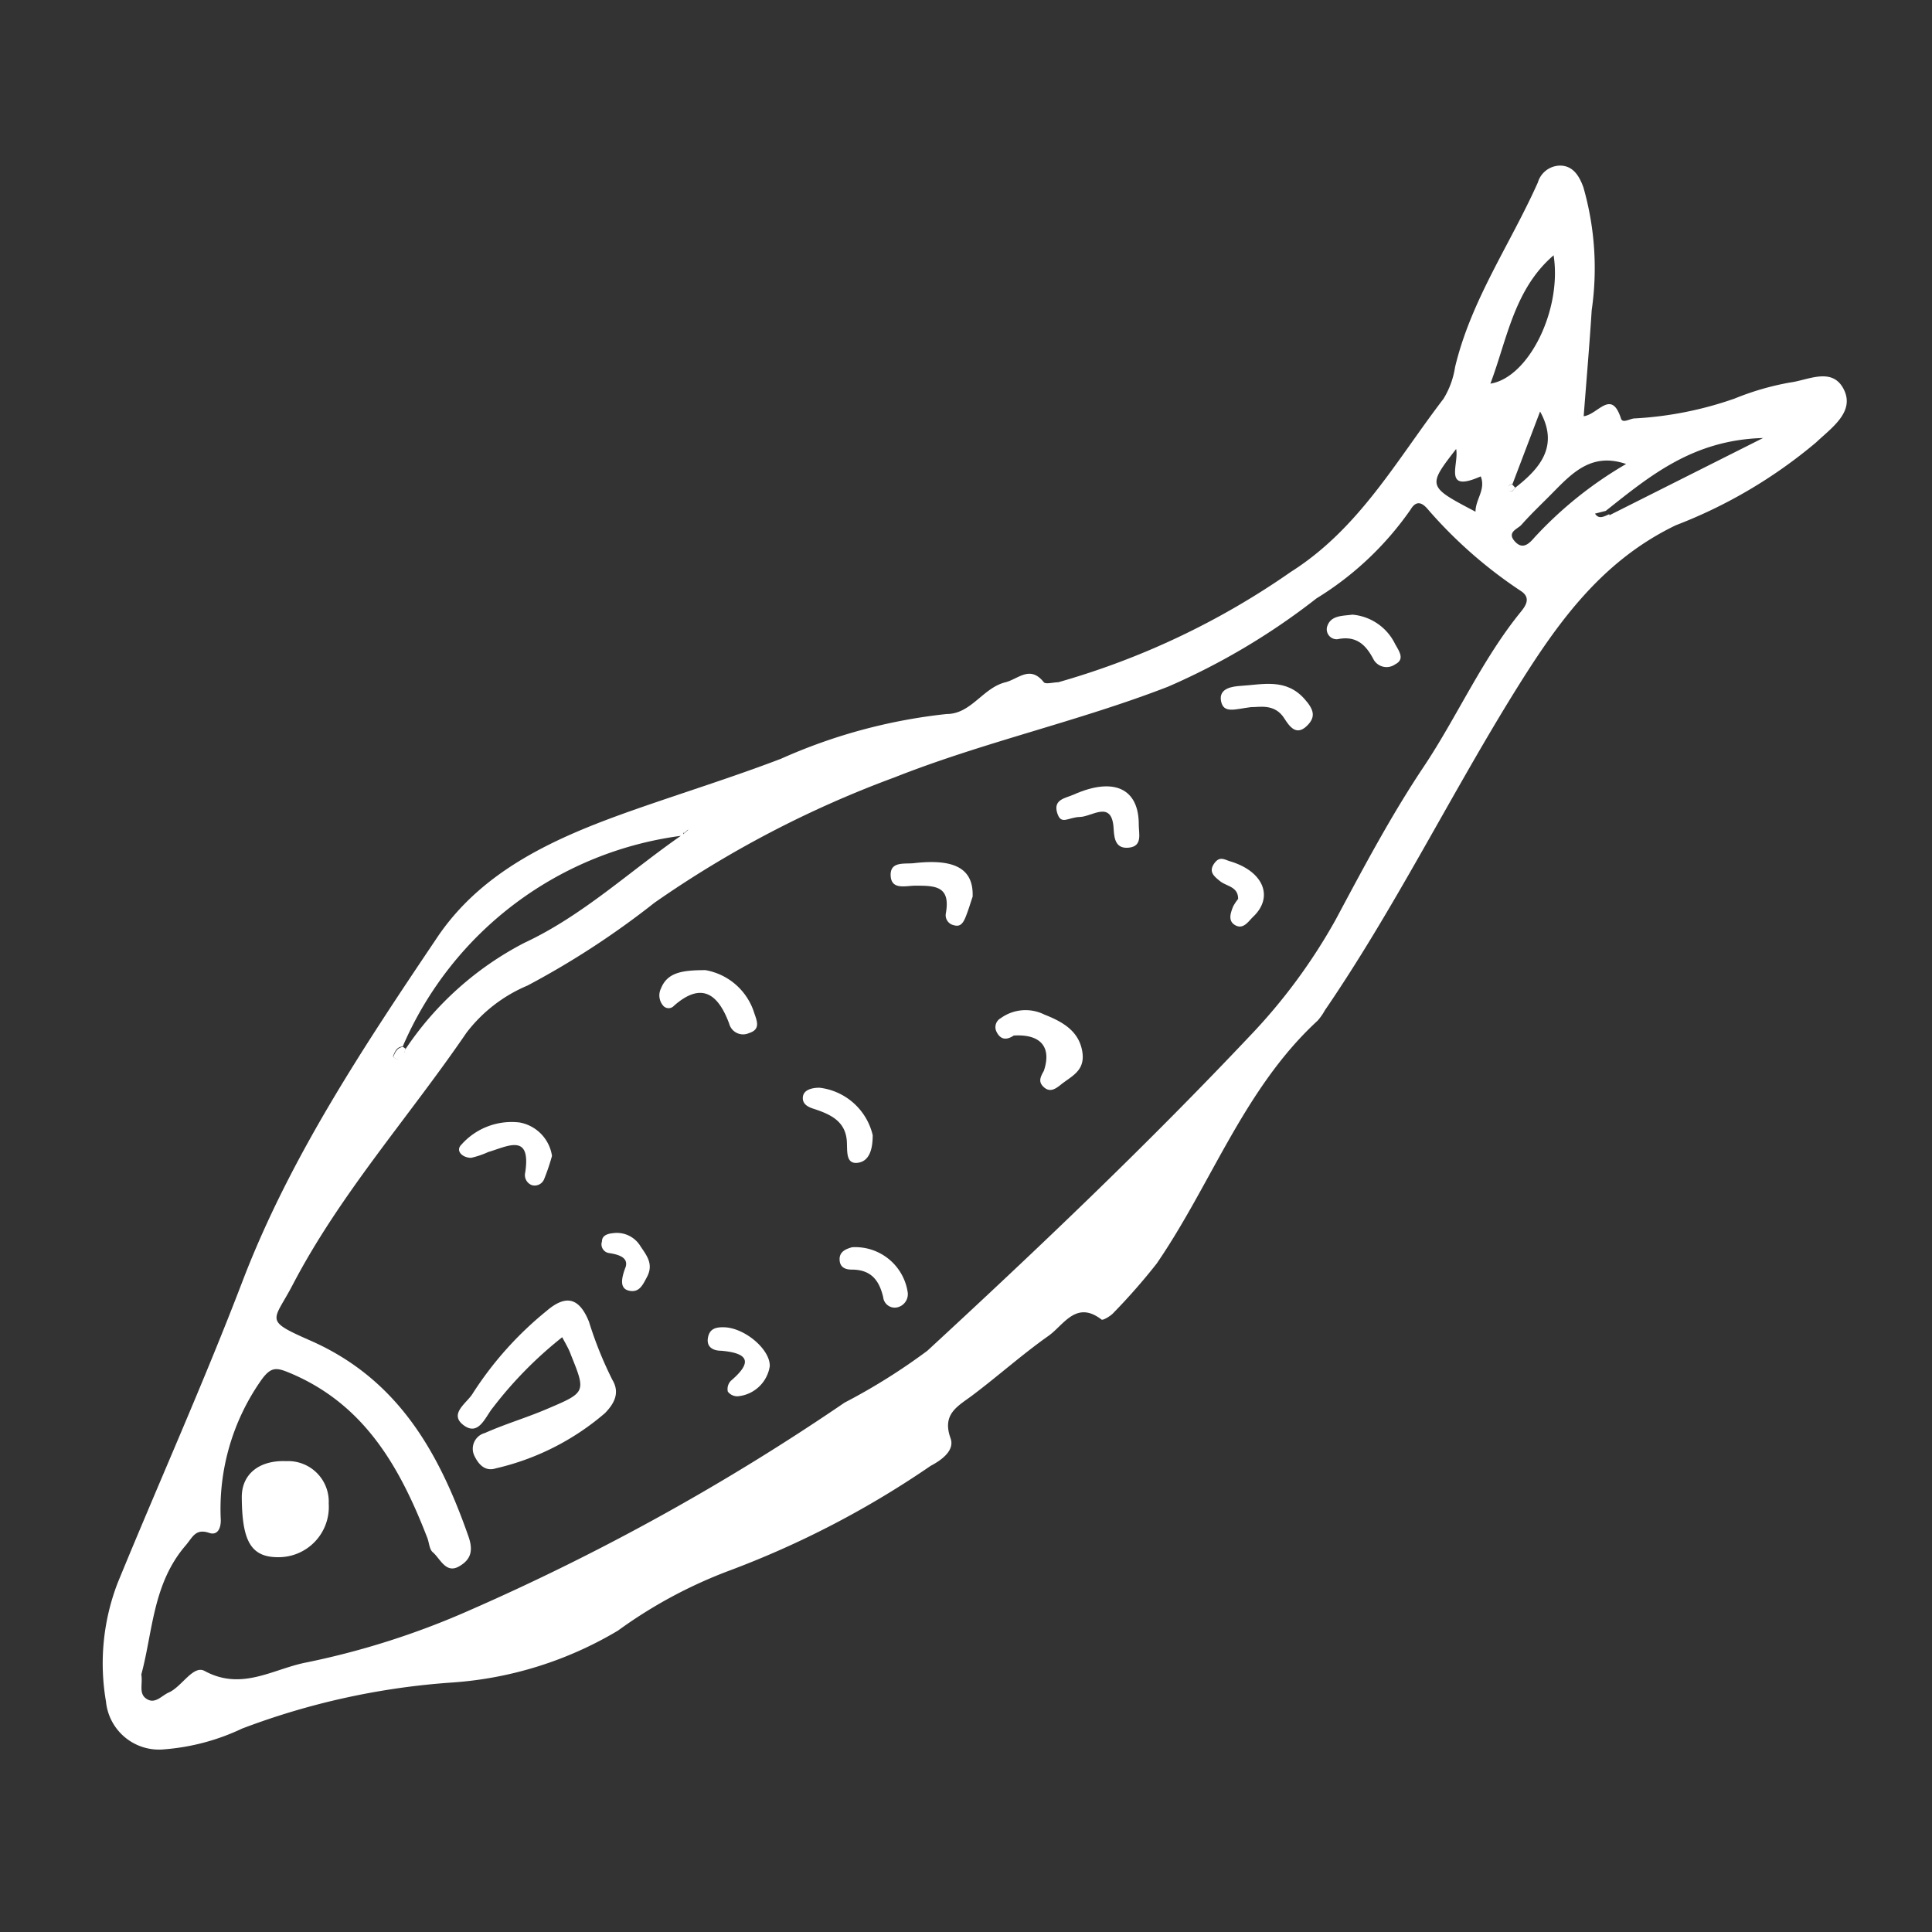 <svg id="Layer_1" data-name="Layer 1" xmlns="http://www.w3.org/2000/svg" viewBox="0 0 70 70"><rect x="0" y="0" width="70" height="70" fill="#333333" stroke="none"/><defs><style>.cls-1{fill:#fff;}</style></defs><title>pescado</title><path class="cls-1" d="M57.38,15.08c.52-.06,1-1,1.35.08.06.2.33,0,.5,0a13,13,0,0,0,3.62-.72,9.86,9.86,0,0,1,2-.58c.65-.08,1.53-.58,1.95.24s-.44,1.4-1,1.93a17.76,17.76,0,0,1-5.08,3c-2.83,1.36-4.44,3.76-6,6.29C52.46,29,50.47,33,48,36.61a2,2,0,0,1-.26.37c-2.66,2.45-3.84,5.9-5.83,8.8a22,22,0,0,1-1.55,1.77c-.11.13-.4.3-.45.26-.92-.71-1.37.2-1.92.59-.95.67-1.82,1.45-2.75,2.15-.53.4-1.12.67-.8,1.56.16.44-.32.79-.72,1a33.82,33.82,0,0,1-7.33,3.81,17,17,0,0,0-4,2.16,13.52,13.52,0,0,1-6,1.88,26.53,26.53,0,0,0-7.62,1.67,8,8,0,0,1-2.8.75,1.93,1.93,0,0,1-2.13-1.73,8.12,8.12,0,0,1,.42-4.29c1.5-3.66,3.13-7.28,4.55-11,1.71-4.44,4.35-8.41,7-12.35,1.66-2.5,4.36-3.68,7.11-4.65,1.79-.63,3.6-1.19,5.38-1.87a19.83,19.83,0,0,1,6-1.62c.89,0,1.31-.95,2.13-1.15.47-.12.89-.63,1.39,0,.07.08.35,0,.52,0a28.15,28.15,0,0,0,8.43-4c2.48-1.57,3.83-4.05,5.53-6.27a3.08,3.08,0,0,0,.42-1.15c.58-2.43,2-4.45,3-6.69A.85.85,0,0,1,56.52,6c.47,0,.7.37.85.79a10.62,10.62,0,0,1,.3,4.45C57.59,12.51,57.48,13.77,57.38,15.08ZM54.9,17.67c.93-.72,1.58-1.53.9-2.76l-1,2.63c-.12,0-.21.11-.12.22S54.83,17.76,54.9,17.67Zm3.41,1,5.57-2.8c-2.55.07-4.11,1.38-5.7,2.64l-.39.1C57.94,18.84,58.13,18.7,58.31,18.63ZM14.7,38A11.57,11.57,0,0,1,19,34.16c2.14-1,3.84-2.62,5.76-3.94l.18-.16s-.07,0-.1,0-.14.12-.06.21a12.79,12.79,0,0,0-10.19,7.65c-.21,0-.29.19-.35.36a.27.27,0,0,0,.15.09C14.66,38.34,14.63,38.11,14.7,38ZM5.12,60.67c.06.35-.11.7.2.89s.54-.13.8-.24c.47-.21.88-1,1.29-.78,1.36.74,2.49-.08,3.71-.31A28.91,28.91,0,0,0,17,58.35a83.48,83.48,0,0,0,13.6-7.53,22.1,22.1,0,0,0,3-1.88c4-3.69,7.94-7.44,11.68-11.4a20.57,20.57,0,0,0,3.12-4.23c1-1.87,2-3.76,3.19-5.54s2.11-3.88,3.51-5.6c.17-.21.39-.51,0-.76a16.49,16.49,0,0,1-3.29-2.87c-.12-.13-.41-.57-.7-.08a11.42,11.42,0,0,1-3.41,3.22,24.62,24.62,0,0,1-5.38,3.2c-3.25,1.26-6.66,2-9.92,3.29a38.35,38.35,0,0,0-8.69,4.54,30.43,30.43,0,0,1-4.6,3,5.41,5.41,0,0,0-2.21,1.71c-2.09,3.06-4.58,5.84-6.3,9.14-.69,1.32-1.06,1.26.62,2,3.16,1.38,4.66,4,5.74,7.07.19.52.13.87-.34,1.13s-.67-.29-.94-.52c-.12-.1-.13-.33-.19-.5-1-2.59-2.29-4.87-5-6-.46-.19-.66-.23-1,.23A8.11,8.11,0,0,0,8,55.08c0,.36-.16.55-.42.46-.5-.17-.6.16-.85.45C5.53,57.38,5.54,59.12,5.12,60.67ZM54,13.9c1.39-.22,2.6-2.68,2.29-4.65C54.86,10.48,54.61,12.28,54,13.9Zm4.94,2.92c-1.24-.44-1.95.29-2.65,1-.39.4-.8.78-1.17,1.2-.14.15-.53.26-.24.59s.53.08.72-.14A14.19,14.19,0,0,1,58.92,16.81Zm-6.16-.58c-1.07,1.38-1.07,1.38.68,2.3,0-.45.38-.8.19-1.28C52.23,17.89,52.9,16.78,52.75,16.23Z"/><path class="cls-1" d="M14.7,38c-.08.15,0,.38-.3.38a.27.27,0,0,1-.15-.09c.07-.17.14-.33.35-.36Z"/><path class="cls-1" d="M24.8,30.24c-.08-.1-.06-.17.06-.21s.07,0,.1,0l-.18.16Z"/><path class="cls-1" d="M54.9,17.67c-.06.09-.15.2-.24.09s0-.19.12-.22Z"/><path class="cls-1" d="M20.37,48.45A14.49,14.49,0,0,0,17.86,51c-.27.32-.51,1.05-1.06.64s.11-.8.32-1.14a12.6,12.6,0,0,1,2.68-3c.71-.61,1.19-.48,1.54.39A13.77,13.77,0,0,0,22.19,50c.28.47.06.86-.27,1.2a9.24,9.24,0,0,1-3.95,2c-.4.13-.64-.15-.79-.47a.59.59,0,0,1,.39-.81c.74-.33,1.53-.56,2.27-.88,1.39-.59,1.39-.6.85-1.94C20.61,48.87,20.49,48.68,20.37,48.45Z"/><path class="cls-1" d="M11.91,54.48a1.82,1.82,0,0,1-1.84,1.94c-1,0-1.3-.62-1.31-2.18,0-.83.63-1.34,1.61-1.3A1.47,1.47,0,0,1,11.91,54.48Z"/><path class="cls-1" d="M36.73,37.52c-.27.18-.49.15-.63-.15a.37.37,0,0,1,.16-.48,1.53,1.53,0,0,1,1.58-.13c.66.26,1.24.59,1.37,1.32s-.4.91-.8,1.24c-.19.15-.38.26-.59.07s-.13-.36,0-.59C38.11,37.94,37.71,37.46,36.73,37.52Z"/><path class="cls-1" d="M20,41.88a7.76,7.76,0,0,1-.28.83.37.37,0,0,1-.45.23.39.39,0,0,1-.24-.46c.22-1.45-.65-.94-1.34-.74a3.11,3.11,0,0,1-.62.21c-.32,0-.58-.26-.35-.48a2.43,2.43,0,0,1,2.11-.8A1.45,1.45,0,0,1,20,41.88Z"/><path class="cls-1" d="M25.56,35.15a2.26,2.26,0,0,1,1.77,1.56c.1.29.23.59-.19.72a.52.52,0,0,1-.72-.34c-.4-1.08-1-1.53-2-.65a.26.26,0,0,1-.39,0,.57.57,0,0,1-.08-.63C24.18,35.24,24.7,35.15,25.56,35.15Z"/><path class="cls-1" d="M35.24,32.49c-.07.2-.15.48-.26.75s-.23.34-.43.28a.37.37,0,0,1-.28-.43c.18-1-.4-1-1.11-1-.34,0-.87.17-.89-.37s.54-.4.88-.45C34.6,31.11,35.28,31.48,35.24,32.49Z"/><path class="cls-1" d="M41.26,29.89c0,.31.14.76-.34.82s-.55-.29-.57-.67c-.05-1.08-.78-.45-1.22-.44s-.69.32-.83-.16.31-.52.6-.65C40.36,28.14,41.27,28.57,41.26,29.89Z"/><path class="cls-1" d="M45.33,25.62c-.58.07-1,.25-1.09-.22s.42-.53.72-.55c.8-.05,1.63-.28,2.3.47.34.38.44.66.07,1s-.61,0-.79-.28C46.19,25.47,45.61,25.63,45.33,25.62Z"/><path class="cls-1" d="M31.62,41.13c0,.42-.08.94-.54,1s-.37-.46-.4-.81c-.06-.71-.61-.95-1.18-1.14-.23-.07-.44-.18-.41-.44s.34-.33.6-.33A2.25,2.25,0,0,1,31.62,41.13Z"/><path class="cls-1" d="M27.89,49.5a1.29,1.29,0,0,1-1.16,1.09.43.43,0,0,1-.36-.17.43.43,0,0,1,.11-.39c.76-.65.69-1-.35-1.09-.29,0-.54-.13-.48-.47s.3-.39.6-.38C27,48.12,27.91,48.9,27.89,49.5Z"/><path class="cls-1" d="M32.89,46.84a.49.49,0,0,1-.35.52A.42.42,0,0,1,32,47c-.14-.59-.42-1-1.14-1-.26,0-.44-.1-.44-.38s.24-.37.45-.43A1.92,1.92,0,0,1,32.89,46.84Z"/><path class="cls-1" d="M49,22.27a1.9,1.9,0,0,1,1.55,1.07c.16.28.35.55,0,.73a.54.54,0,0,1-.78-.17c-.28-.54-.63-.88-1.31-.74a.36.36,0,0,1-.38-.44C48.2,22.29,48.63,22.32,49,22.27Z"/><path class="cls-1" d="M44.86,32.57c0-.45-.41-.45-.65-.64s-.42-.35-.22-.64.38-.14.59-.08c1.19.36,1.58,1.28.83,2-.17.16-.35.47-.64.32s-.19-.44-.09-.69A1.87,1.87,0,0,1,44.86,32.57Z"/><path class="cls-1" d="M22.67,45.9c.09-.31-.19-.44-.61-.5a.32.32,0,0,1-.25-.42c0-.21.19-.28.4-.3a1,1,0,0,1,1,.48c.22.33.48.64.23,1.11-.15.28-.27.56-.62.5S22.48,46.39,22.67,45.9Z"/></svg>